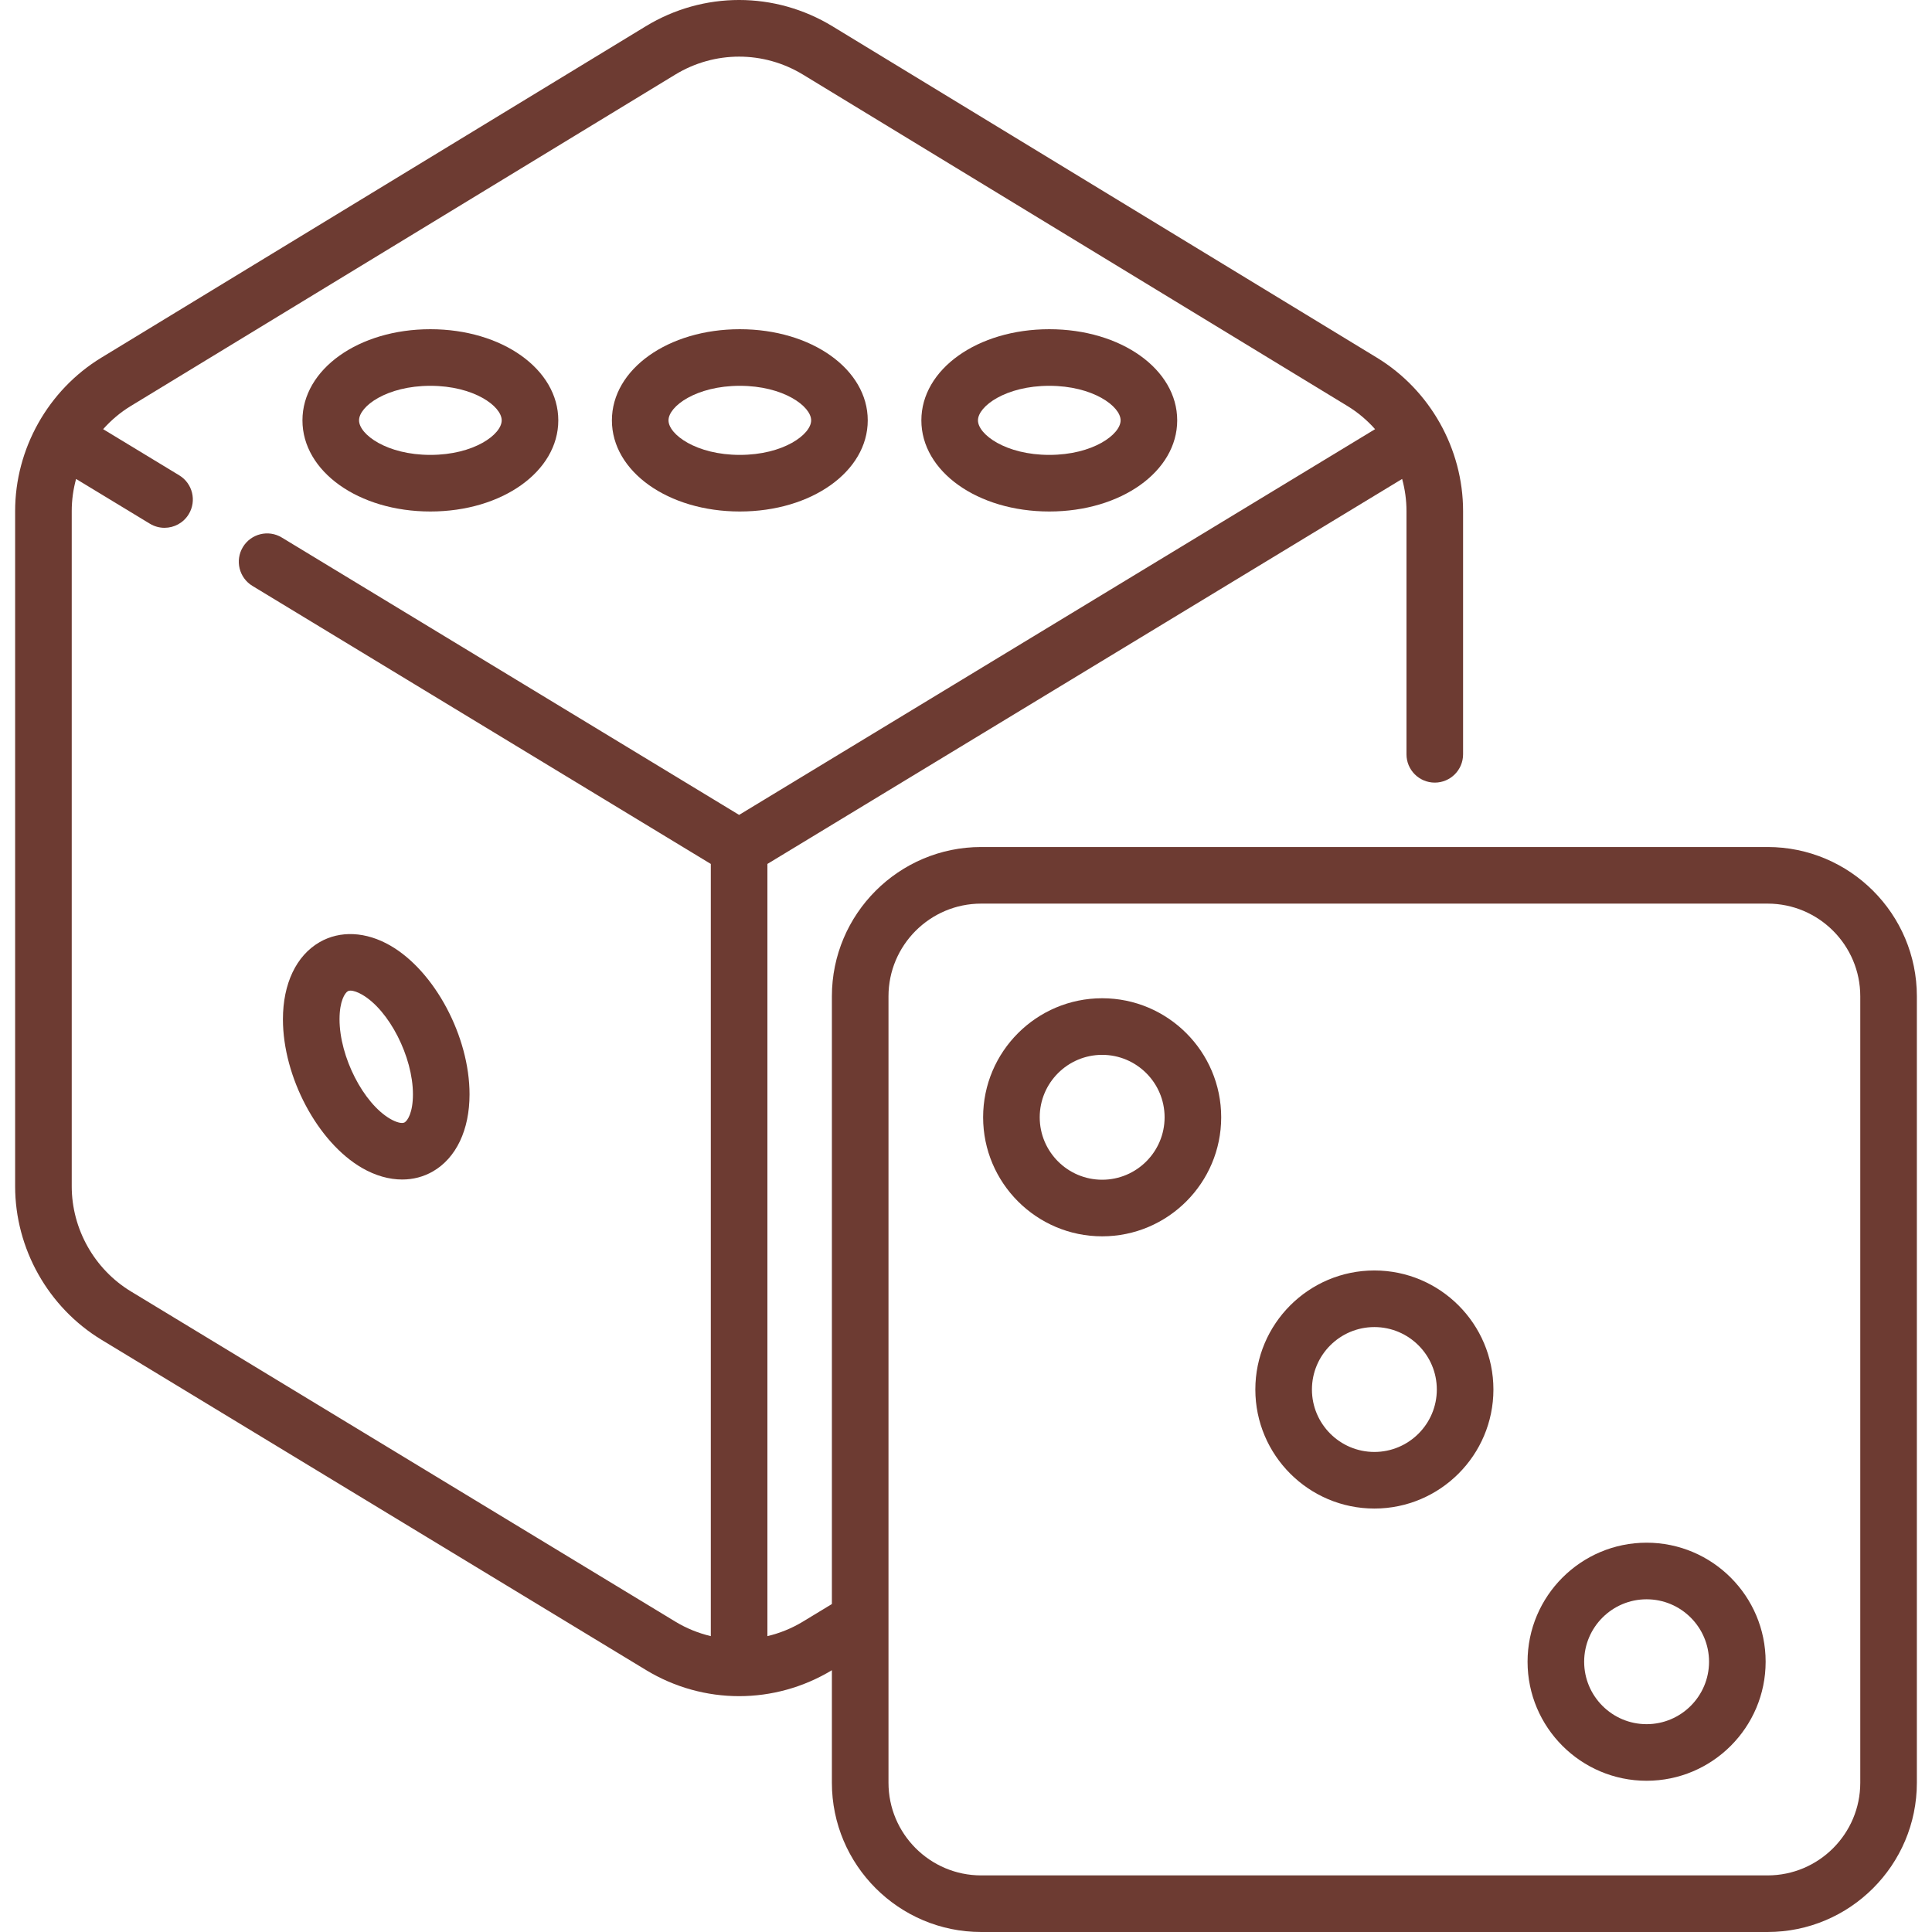 <svg id="Capa_1" enable-background="new 0 0 512.029 512.029" height="512" fill="#6d3b32" viewBox="0 0 512.029 512.029"
    width="512" xmlns="http://www.w3.org/2000/svg">
    <path
        d="m468.455 224.481h-208.42c-21.816 0-39.564 17.749-39.564 39.564v161.065l-7.693 4.667c-2.965 1.799-6.138 3.067-9.396 3.842v-204.654l168.218-102.032c.751 2.747 1.153 5.604 1.153 8.505v64.475c0 4.142 3.358 7.5 7.5 7.5s7.5-3.358 7.5-7.5v-64.475c0-16.494-8.752-32.067-22.841-40.644l-144.291-87.828c-15.26-9.288-34.219-9.289-49.479 0l-144.29 87.829c-14.089 8.576-22.842 24.15-22.842 40.644v178.962c0 16.524 8.777 32.113 22.905 40.683l144.291 87.518c7.61 4.616 16.143 6.924 24.675 6.924 8.501 0 17-2.294 24.589-6.876v29.815c0 21.816 17.749 39.564 39.564 39.564h208.419c21.816 0 39.564-17.749 39.564-39.564v-208.42c.002-21.816-17.747-39.564-39.562-39.564zm-433.76 117.778c-9.675-5.868-15.685-16.542-15.685-27.857v-178.963c0-2.901.401-5.758 1.153-8.505l19.555 11.861c1.216.737 2.558 1.088 3.882 1.088 2.535 0 5.009-1.286 6.42-3.611 2.148-3.542 1.019-8.154-2.523-10.302l-20.163-12.23c2.107-2.367 4.557-4.451 7.317-6.131l144.29-87.829c10.449-6.36 23.432-6.36 33.881 0l144.291 87.829c2.76 1.68 5.209 3.763 7.317 6.131l-168.549 102.23-121.202-73.514c-3.542-2.148-8.155-1.018-10.302 2.523-2.148 3.542-1.019 8.154 2.523 10.302l121.481 73.683v204.653c-3.258-.775-6.431-2.043-9.396-3.842zm458.324 130.206c0 13.545-11.02 24.564-24.564 24.564h-208.42c-13.545 0-24.564-11.02-24.564-24.564v-208.42c0-13.545 11.02-24.564 24.564-24.564h208.419c13.545 0 24.564 11.02 24.564 24.564v208.42z" />
    <path
        d="m103.462 250.612c-6.466-3.733-13.309-4.063-18.773-.909-6.167 3.561-9.705 11.007-9.705 20.428 0 15.309 9.215 32.621 20.978 39.412 3.523 2.034 7.159 3.058 10.623 3.058 2.892 0 5.664-.714 8.15-2.149 6.168-3.561 9.705-11.007 9.705-20.428 0-15.308-9.214-32.62-20.978-39.412zm3.773 46.85c-.668.384-2.149.028-3.773-.909-7.18-4.146-13.478-16.492-13.478-26.422 0-4.876 1.442-6.998 2.205-7.438.179-.103.416-.153.698-.153.773 0 1.886.375 3.075 1.062 7.18 4.146 13.478 16.493 13.478 26.422 0 4.876-1.442 6.997-2.205 7.438z" />
    <path
        d="m196.073 135.559c19.011 0 33.903-10.61 33.903-24.154s-14.892-24.154-33.903-24.154-33.902 10.61-33.902 24.154c-.001 13.544 14.891 24.154 33.902 24.154zm0-33.308c11.539 0 18.903 5.421 18.903 9.154s-7.364 9.154-18.903 9.154-18.902-5.422-18.902-9.154 7.363-9.154 18.902-9.154z" />
    <path
        d="m278.087 135.559c19.011 0 33.902-10.61 33.902-24.154s-14.892-24.154-33.902-24.154-33.902 10.61-33.902 24.154 14.892 24.154 33.902 24.154zm0-33.308c11.539 0 18.902 5.421 18.902 9.154s-7.364 9.154-18.902 9.154-18.902-5.422-18.902-9.154 7.364-9.154 18.902-9.154z" />
    <path
        d="m114.059 135.559c19.011 0 33.902-10.61 33.902-24.154s-14.892-24.154-33.902-24.154-33.902 10.61-33.902 24.154c-.001 13.544 14.891 24.154 33.902 24.154zm0-33.308c11.539 0 18.902 5.421 18.902 9.154s-7.364 9.154-18.902 9.154-18.902-5.422-18.902-9.154 7.363-9.154 18.902-9.154z" />
    <path
        d="m364.245 336.706c-17.396 0-31.548 14.152-31.548 31.548s14.152 31.549 31.548 31.549 31.548-14.153 31.548-31.549-14.152-31.548-31.548-31.548zm0 48.098c-9.125 0-16.548-7.424-16.548-16.549s7.423-16.548 16.548-16.548 16.548 7.423 16.548 16.548-7.423 16.549-16.548 16.549z" />
    <path
        d="m292.1 264.561c-17.396 0-31.548 14.152-31.548 31.548s14.152 31.548 31.548 31.548 31.548-14.152 31.548-31.548-14.152-31.548-31.548-31.548zm0 48.097c-9.125 0-16.548-7.423-16.548-16.548s7.423-16.548 16.548-16.548 16.548 7.423 16.548 16.548-7.423 16.548-16.548 16.548z" />
    <path
        d="m436.39 408.852c-17.396 0-31.548 14.152-31.548 31.548s14.152 31.548 31.548 31.548 31.549-14.152 31.549-31.548-14.153-31.548-31.549-31.548zm0 48.097c-9.125 0-16.548-7.423-16.548-16.548s7.423-16.548 16.548-16.548 16.549 7.423 16.549 16.548-7.424 16.548-16.549 16.548z" />
</svg>